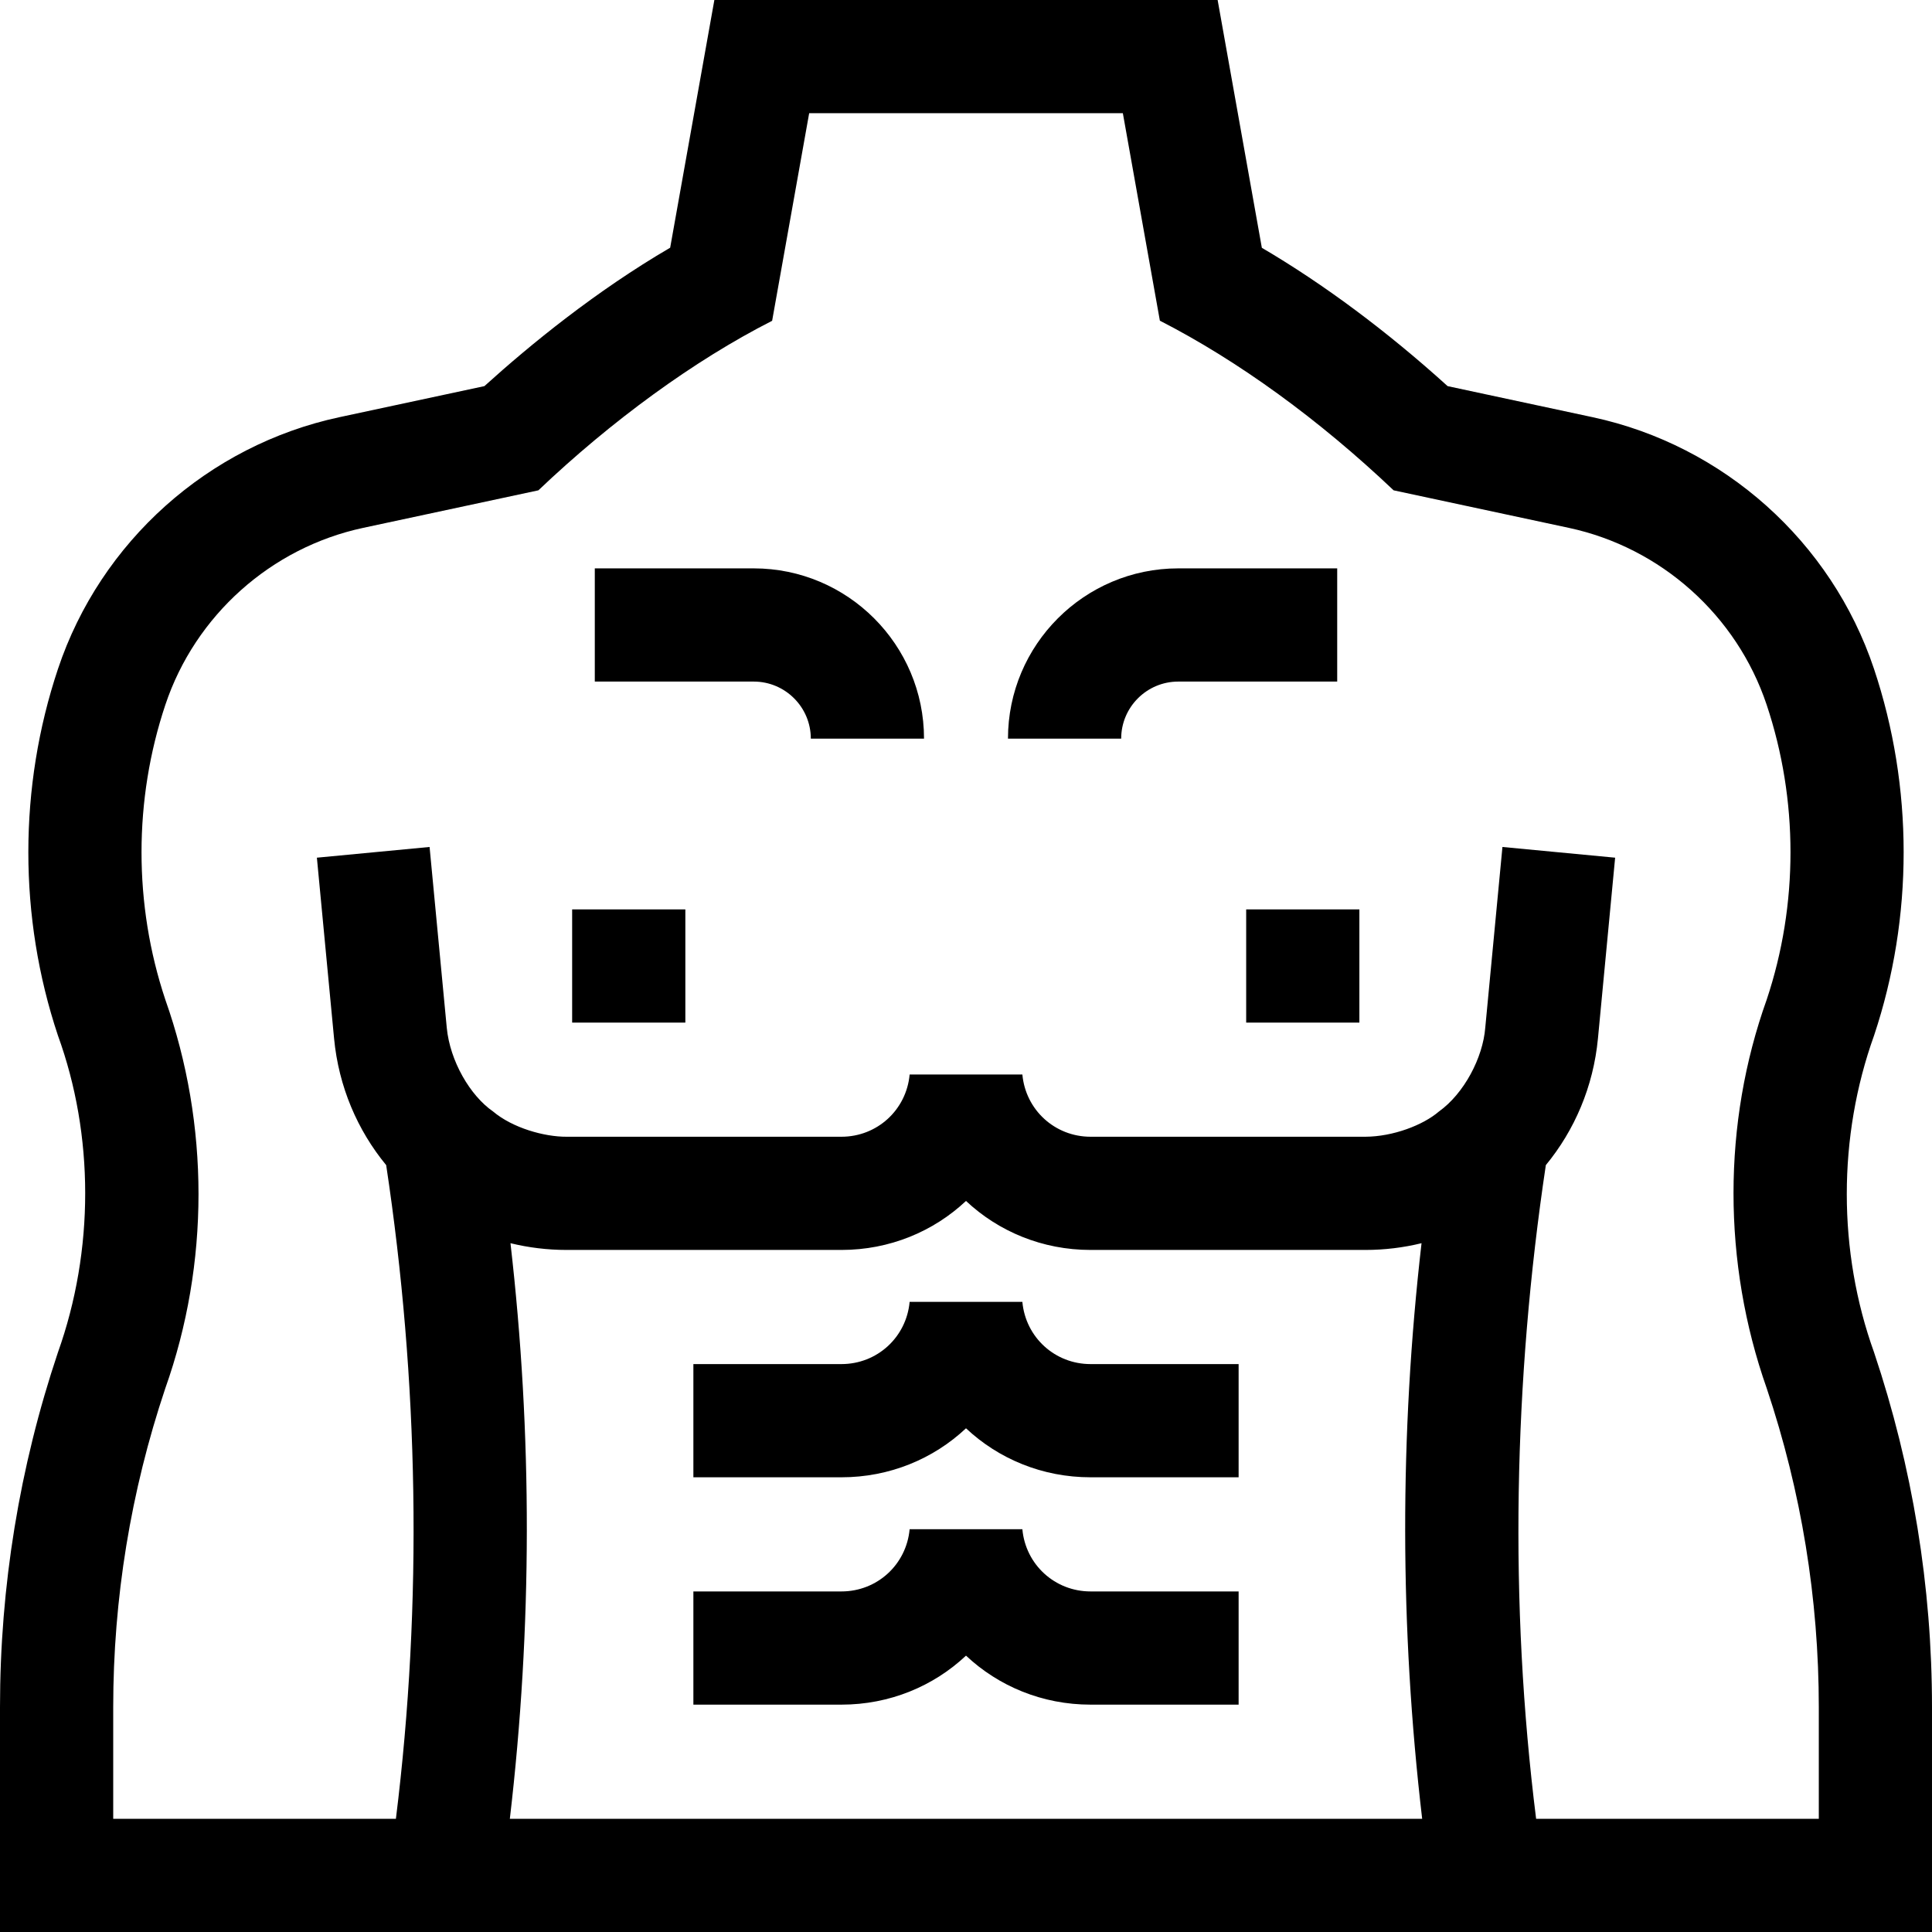 <svg id="Capa_1" enable-background="new 0 0 512 512" height="512" viewBox="0 0 512 512" width="512" xmlns="http://www.w3.org/2000/svg"><g><path d="m330.25 241h30v30h-30z"/><path d="m496.654 358.419c-9.635-26.752-9.661-57.135 0-84.021 10.455-31.331 10.443-65.835-.031-97.158-11.266-33.691-39.843-59.243-74.579-66.683l-38.414-8.23c-16.037-14.529-32.875-27.064-49.228-36.658l-11.716-65.669h-133.372l-11.712 65.645c-19.719 11.516-37.036 25.647-49.228 36.681l-38.419 8.231c-34.736 7.44-63.313 32.992-74.579 66.683-10.475 31.323-10.486 65.828-.031 97.158 9.605 26.427 9.685 56.883.001 84.021-10.183 30.364-15.346 61.999-15.346 94.025v59.556h512v-59.562c0-32.024-5.163-63.657-15.346-94.019zm-361.541 123.581c5.943-50.674 6.003-101.85.167-152.539 4.771 1.165 9.756 1.787 14.886 1.787h72.827c12.77 0 24.384-4.888 33.007-12.985 8.623 8.098 20.238 12.985 33.008 12.985h72.826c5.13 0 10.115-.622 14.886-1.787-5.836 50.69-5.776 101.866.167 152.539zm346.887 0h-74.914c-7.157-57.053-5.986-116.152 2.575-173.228 7.602-9.237 12.593-20.774 13.811-33.578l4.554-47.898-29.865-2.84-4.554 47.898c-.626 7.948-5.613 17.445-12.28 22.21-4.18 3.606-12.181 6.657-19.492 6.684h-72.826c-9.441 0-17.21-7.09-18.071-16.492h-29.875c-.861 9.402-8.629 16.492-18.07 16.492h-72.826c-5.93.039-14.345-2.34-19.492-6.684-6.096-4.218-11.43-13.373-12.28-22.21l-4.554-47.898-29.865 2.84 4.554 47.898c1.217 12.805 6.209 24.342 13.811 33.578 8.589 56.867 9.698 115.95 2.575 173.228h-74.916v-29.556c0-28.777 4.639-57.203 13.79-84.487 11.752-33.061 11.748-69.933.013-103.056-8.409-25.2-8.4-52.954.025-78.148 7.917-23.677 28-41.633 52.412-46.863l46.433-9.947c19.333-18.387 41.272-34.422 61.947-44.928l9.816-55.015h83.129l9.81 54.983c20.842 10.682 42.201 26.224 61.948 44.959l46.438 9.949c24.411 5.229 44.494 23.186 52.412 46.863 8.425 25.194 8.434 52.947.026 78.146-11.719 32.74-11.755 69.68.013 103.059 9.15 27.281 13.789 55.705 13.789 84.48v29.561z"/><path d="m270.938 405.255h-29.875c-.861 9.402-8.629 16.492-18.07 16.492h-39.239v30h39.24c12.77 0 24.384-4.888 33.007-12.985 8.623 8.098 20.238 12.985 33.008 12.985h39.239v-30h-39.239c-9.442 0-17.211-7.09-18.071-16.492z"/><path d="m270.938 345.005h-29.875c-.861 9.402-8.629 16.492-18.07 16.492h-39.239v30h39.24c12.77 0 24.384-4.888 33.007-12.985 8.623 8.098 20.238 12.985 33.008 12.985h39.239v-30h-39.239c-9.442 0-17.211-7.09-18.071-16.492z"/><path d="m199.75 150.625h-42.123v30h42.123c8.34 0 15.125 6.785 15.125 15.125h30c0-24.882-20.243-45.125-45.125-45.125z"/><path d="m354.372 150.625h-42.123c-24.882 0-45.125 20.243-45.125 45.125h30c0-8.34 6.785-15.125 15.125-15.125h42.123z"/><path d="m151.625 241h30v30h-30z"/></g></svg>